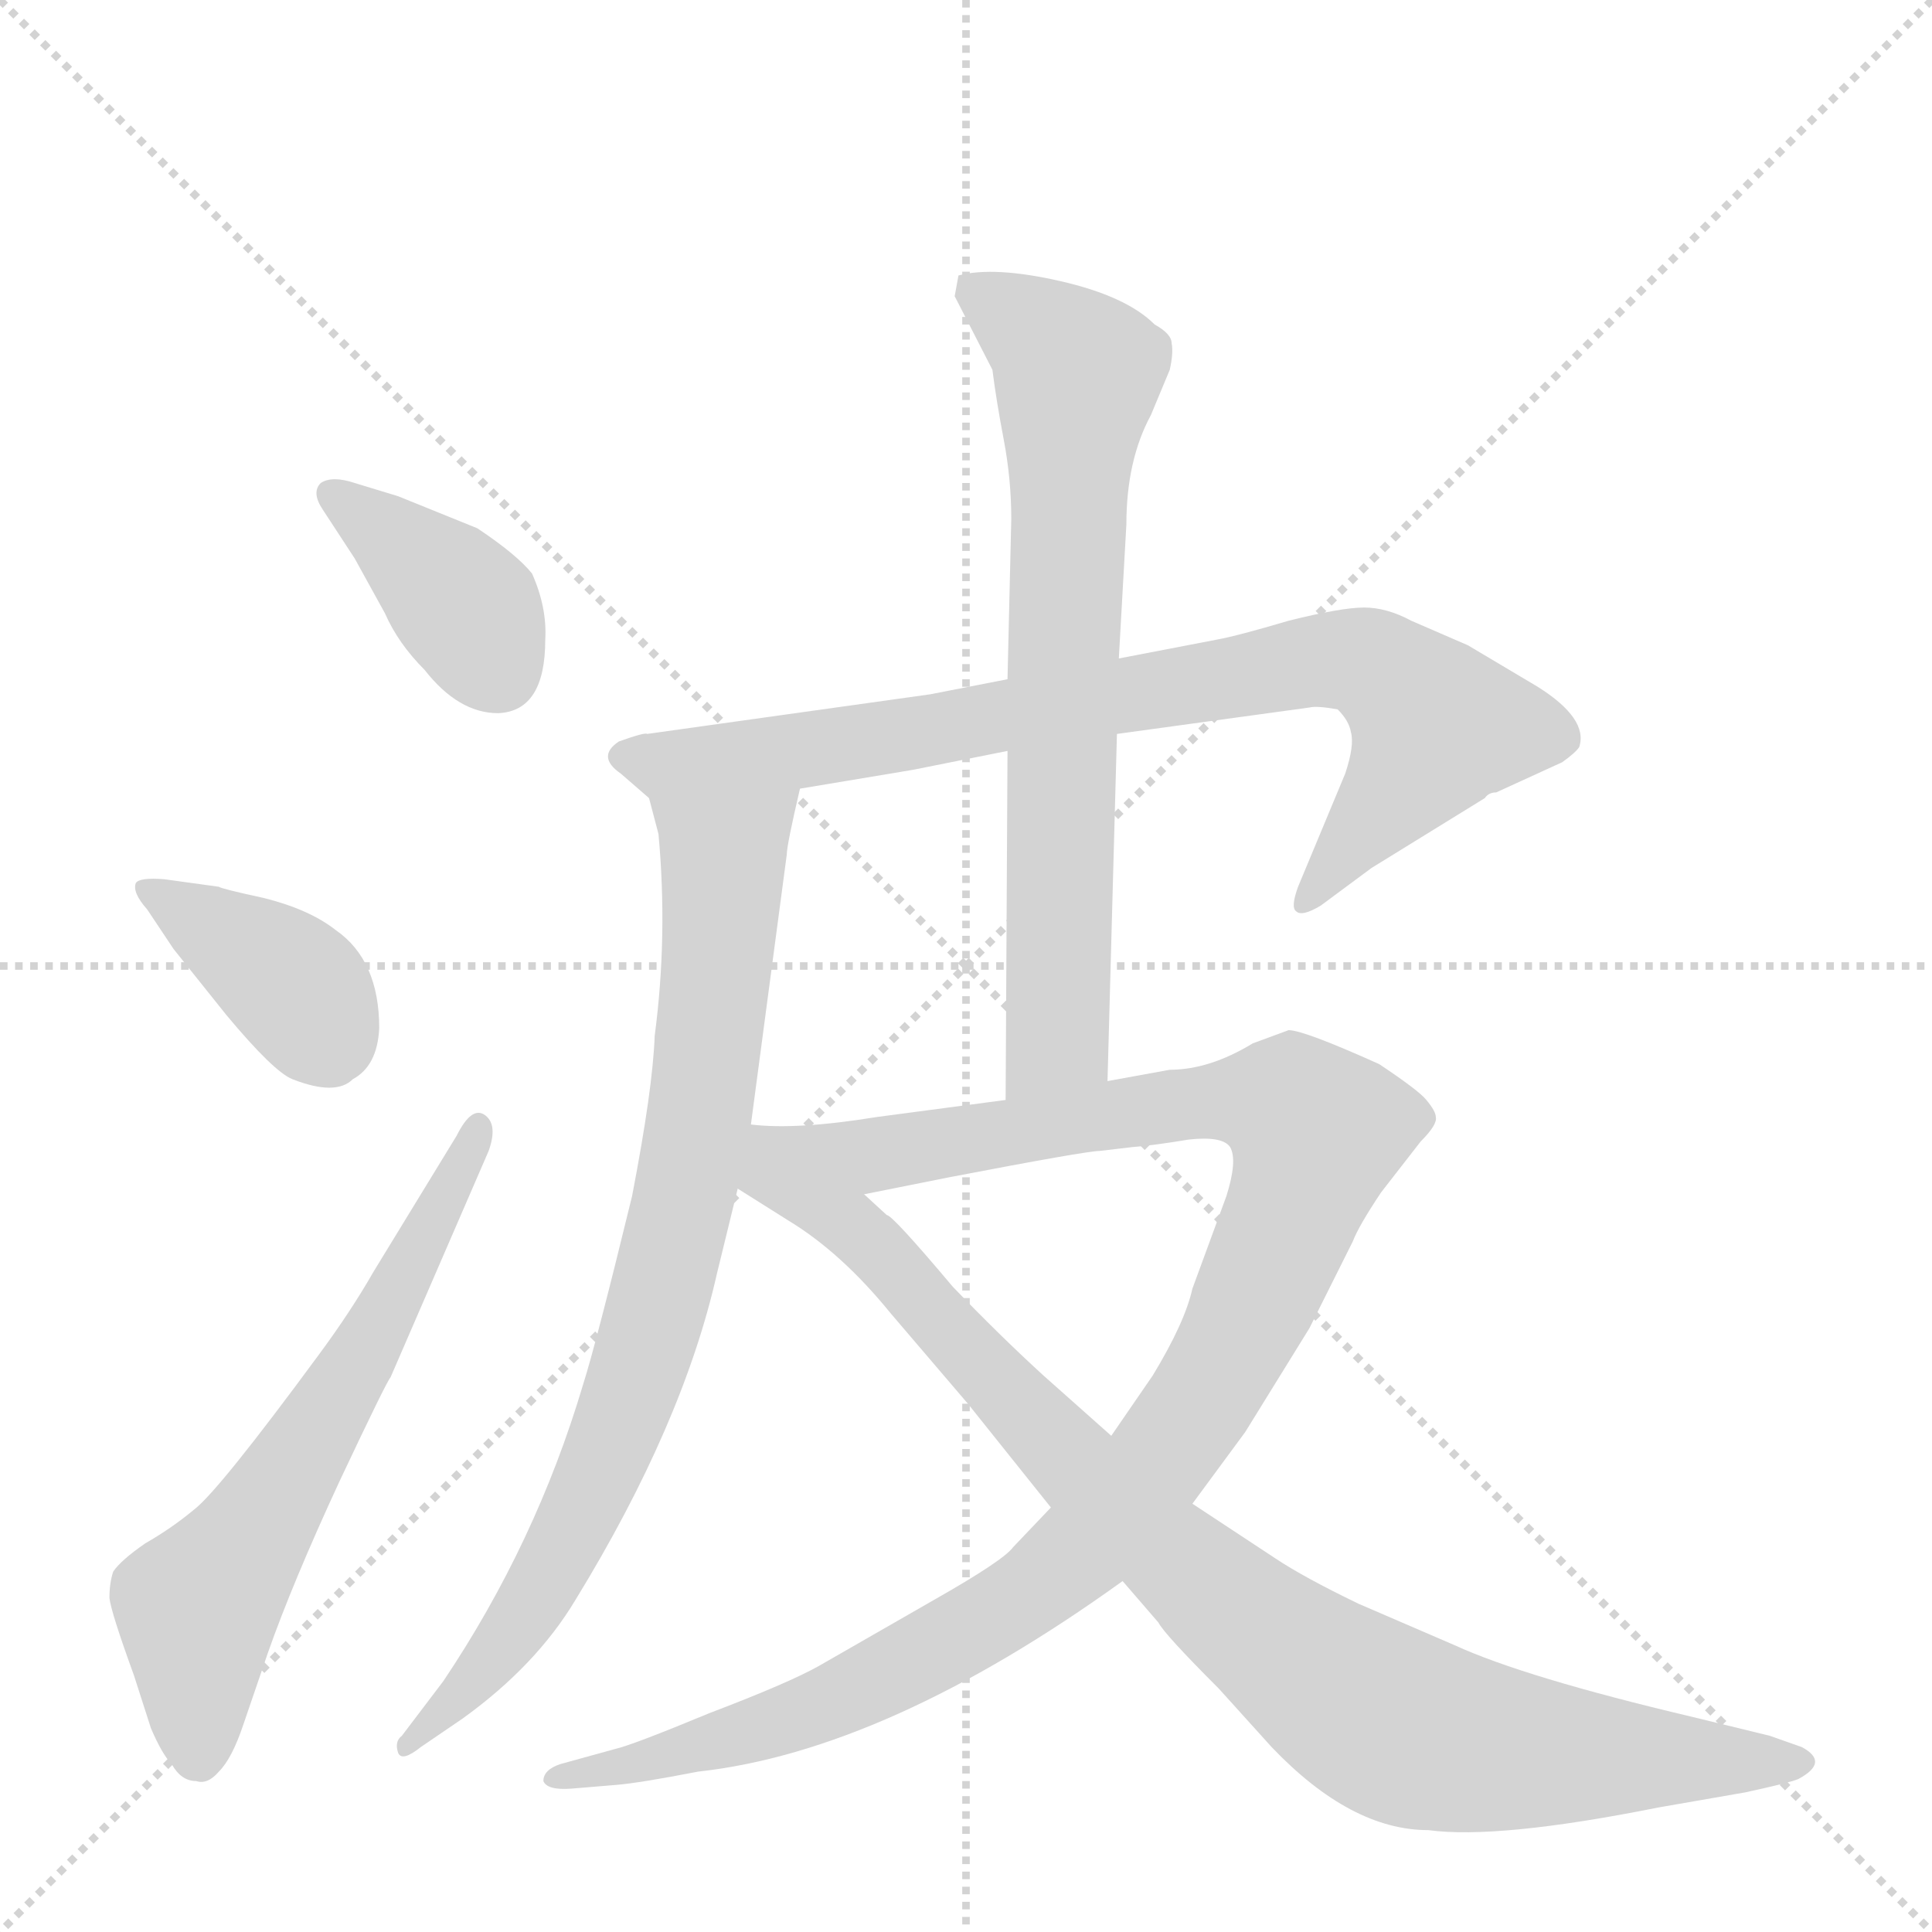 <svg version="1.1" viewBox="0 0 1024 1024" xmlns="http://www.w3.org/2000/svg">
  <g stroke="lightgray" stroke-dasharray="1,1" stroke-width="1" transform="scale(4, 4)">
    <line x1="0" y1="0" x2="256" y2="256"></line>
    <line x1="256" y1="0" x2="0" y2="256"></line>
    <line x1="128" y1="0" x2="128" y2="256"></line>
    <line x1="0" y1="128" x2="256" y2="128"></line>
  </g>
  <g transform="scale(1, -1) translate(0, -860)">
    <style type="text/css">
      
        @keyframes keyframes0 {
          from {
            stroke: blue;
            stroke-dashoffset: 385;
            stroke-width: 128;
          }
          56% {
            animation-timing-function: step-end;
            stroke: blue;
            stroke-dashoffset: 0;
            stroke-width: 128;
          }
          to {
            stroke: black;
            stroke-width: 1024;
          }
        }
        #make-me-a-hanzi-animation-0 {
          animation: keyframes0 0.563s both;
          animation-delay: 0s;
          animation-timing-function: linear;
        }
      
        @keyframes keyframes1 {
          from {
            stroke: blue;
            stroke-dashoffset: 386;
            stroke-width: 128;
          }
          56% {
            animation-timing-function: step-end;
            stroke: blue;
            stroke-dashoffset: 0;
            stroke-width: 128;
          }
          to {
            stroke: black;
            stroke-width: 1024;
          }
        }
        #make-me-a-hanzi-animation-1 {
          animation: keyframes1 0.564s both;
          animation-delay: 0.563s;
          animation-timing-function: linear;
        }
      
        @keyframes keyframes2 {
          from {
            stroke: blue;
            stroke-dashoffset: 629;
            stroke-width: 128;
          }
          67% {
            animation-timing-function: step-end;
            stroke: blue;
            stroke-dashoffset: 0;
            stroke-width: 128;
          }
          to {
            stroke: black;
            stroke-width: 1024;
          }
        }
        #make-me-a-hanzi-animation-2 {
          animation: keyframes2 0.762s both;
          animation-delay: 1.127s;
          animation-timing-function: linear;
        }
      
        @keyframes keyframes3 {
          from {
            stroke: blue;
            stroke-dashoffset: 820;
            stroke-width: 128;
          }
          73% {
            animation-timing-function: step-end;
            stroke: blue;
            stroke-dashoffset: 0;
            stroke-width: 128;
          }
          to {
            stroke: black;
            stroke-width: 1024;
          }
        }
        #make-me-a-hanzi-animation-3 {
          animation: keyframes3 0.917s both;
          animation-delay: 1.889s;
          animation-timing-function: linear;
        }
      
        @keyframes keyframes4 {
          from {
            stroke: blue;
            stroke-dashoffset: 715;
            stroke-width: 128;
          }
          70% {
            animation-timing-function: step-end;
            stroke: blue;
            stroke-dashoffset: 0;
            stroke-width: 128;
          }
          to {
            stroke: black;
            stroke-width: 1024;
          }
        }
        #make-me-a-hanzi-animation-4 {
          animation: keyframes4 0.832s both;
          animation-delay: 2.807s;
          animation-timing-function: linear;
        }
      
        @keyframes keyframes5 {
          from {
            stroke: blue;
            stroke-dashoffset: 812;
            stroke-width: 128;
          }
          73% {
            animation-timing-function: step-end;
            stroke: blue;
            stroke-dashoffset: 0;
            stroke-width: 128;
          }
          to {
            stroke: black;
            stroke-width: 1024;
          }
        }
        #make-me-a-hanzi-animation-5 {
          animation: keyframes5 0.911s both;
          animation-delay: 3.639s;
          animation-timing-function: linear;
        }
      
        @keyframes keyframes6 {
          from {
            stroke: blue;
            stroke-dashoffset: 1113;
            stroke-width: 128;
          }
          78% {
            animation-timing-function: step-end;
            stroke: blue;
            stroke-dashoffset: 0;
            stroke-width: 128;
          }
          to {
            stroke: black;
            stroke-width: 1024;
          }
        }
        #make-me-a-hanzi-animation-6 {
          animation: keyframes6 1.156s both;
          animation-delay: 4.549s;
          animation-timing-function: linear;
        }
      
        @keyframes keyframes7 {
          from {
            stroke: blue;
            stroke-dashoffset: 934;
            stroke-width: 128;
          }
          75% {
            animation-timing-function: step-end;
            stroke: blue;
            stroke-dashoffset: 0;
            stroke-width: 128;
          }
          to {
            stroke: black;
            stroke-width: 1024;
          }
        }
        #make-me-a-hanzi-animation-7 {
          animation: keyframes7 1.01s both;
          animation-delay: 5.705s;
          animation-timing-function: linear;
        }
      
    </style>
    
      <path d="M 171 590 L 188 564 L 204 535 Q 211 519 225 505 Q 243 482 264 482 Q 289 483 289 521 Q 290 538 282 556 Q 274 566 253 580 L 211 597 L 188 604 Q 176 608 170 604 Q 165 599 171 590 Z" fill="lightgray"></path>
    
      <path d="M 78 378 L 92 357 L 120 322 Q 145 292 155 288 Q 178 279 187 288 Q 200 295 201 315 Q 201 351 178 367 Q 164 378 140 384 Q 117 389 116 390 L 87 394 Q 74 395 72 392 Q 70 387 78 378 Z" fill="lightgray"></path>
    
      <path d="M 242 258 L 198 186 Q 186 165 169 142 Q 116 70 103 60 Q 91 50 77 42 Q 64 33 60 27 Q 58 21 58 13 Q 59 5 71 -28 L 80 -56 Q 86 -70 91 -75 Q 96 -84 104 -84 Q 110 -86 116 -79 Q 123 -72 129 -54 L 142 -16 Q 155 21 180 75 Q 205 128 207 130 L 259 250 Q 264 264 257 269 Q 250 274 242 258 Z" fill="lightgray"></path>
    
      <path d="M 645 521 L 593 511 L 534 500 L 493 492 L 343 471 Q 342 472 328 467 Q 316 459 329 450 L 344 437 C 352 430 394 437 424 442 L 484 452 L 534 462 L 592 471 L 694 485 Q 698 486 709 484 Q 715 478 716 472 Q 718 465 713 450 L 688 390 Q 684 379 687 377 Q 690 374 700 380 L 727 400 L 787 437 Q 789 440 793 440 L 828 456 Q 835 461 837 464 Q 842 479 815 496 L 778 518 L 748 531 Q 735 538 723 538 Q 711 538 683 531 Q 656 523 645 521 Z" fill="lightgray"></path>
    
      <path d="M 593 511 L 597 582 Q 597 616 610 640 L 620 664 Q 622 673 621 678 Q 621 683 612 688 Q 597 703 562 711 Q 527 719 508 714 L 506 703 L 526 664 Q 528 648 532 627 Q 536 606 536 585 L 534 500 L 534 462 L 533 277 C 533 247 586 257 587 287 L 592 471 L 593 511 Z" fill="lightgray"></path>
    
      <path d="M 344 437 L 349 418 Q 354 364 347 311 Q 346 283 335 226 Q 316 148 309 126 Q 284 42 235 -31 L 213 -60 Q 209 -63 211 -69 Q 213 -74 223 -66 L 245 -51 Q 284 -23 305 12 Q 362 105 380 185 L 391 230 L 398 264 L 417 407 Q 417 412 424 442 C 431 471 336 466 344 437 Z" fill="lightgray"></path>
    
      <path d="M 557 61 L 537 40 Q 532 33 495 12 L 434 -23 Q 418 -32 376 -48 Q 335 -65 326 -67 L 297 -75 Q 288 -78 288 -84 Q 290 -89 303 -88 L 327 -86 Q 339 -85 370 -79 Q 470 -68 595 22 L 632 63 L 660 101 L 694 156 L 717 202 Q 720 210 732 228 L 753 255 Q 762 264 761 268 Q 761 271 756 277 Q 752 282 731 296 Q 691 314 683 314 L 664 307 Q 641 293 620 293 L 587 287 L 533 277 L 465 268 Q 422 261 398 264 C 368 265 429 221 458 227 L 503 236 Q 576 250 583 250 L 600 252 Q 612 253 630 256 Q 648 258 652 252 Q 656 245 650 226 L 632 177 Q 628 159 611 131 L 589 99 L 557 61 Z" fill="lightgray"></path>
    
      <path d="M 391 230 L 418 213 Q 446 196 472 164 L 513 116 L 557 61 L 595 22 L 614 0 Q 617 -6 646 -35 L 674 -66 Q 716 -110 757 -110 Q 794 -115 879 -98 L 925 -90 Q 948 -85 953 -83 Q 970 -74 955 -66 L 938 -60 L 897 -50 Q 808 -29 771 -12 L 720 10 Q 691 24 676 34 L 632 63 L 589 99 L 553 131 Q 530 152 505 178 Q 473 216 470 216 L 458 227 C 384 292 350 256 391 230 Z" fill="lightgray"></path>
    
    
      <clipPath id="make-me-a-hanzi-clip-0">
        <path d="M 171 590 L 188 564 L 204 535 Q 211 519 225 505 Q 243 482 264 482 Q 289 483 289 521 Q 290 538 282 556 Q 274 566 253 580 L 211 597 L 188 604 Q 176 608 170 604 Q 165 599 171 590 Z"></path>
      </clipPath>
      <path clip-path="url(#make-me-a-hanzi-clip-0)" d="M 176 597 L 234 552 L 264 505" fill="none" id="make-me-a-hanzi-animation-0" stroke-dasharray="257 514" stroke-linecap="round"></path>
    
      <clipPath id="make-me-a-hanzi-clip-1">
        <path d="M 78 378 L 92 357 L 120 322 Q 145 292 155 288 Q 178 279 187 288 Q 200 295 201 315 Q 201 351 178 367 Q 164 378 140 384 Q 117 389 116 390 L 87 394 Q 74 395 72 392 Q 70 387 78 378 Z"></path>
      </clipPath>
      <path clip-path="url(#make-me-a-hanzi-clip-1)" d="M 80 387 L 147 345 L 160 333 L 174 303" fill="none" id="make-me-a-hanzi-animation-1" stroke-dasharray="258 516" stroke-linecap="round"></path>
    
      <clipPath id="make-me-a-hanzi-clip-2">
        <path d="M 242 258 L 198 186 Q 186 165 169 142 Q 116 70 103 60 Q 91 50 77 42 Q 64 33 60 27 Q 58 21 58 13 Q 59 5 71 -28 L 80 -56 Q 86 -70 91 -75 Q 96 -84 104 -84 Q 110 -86 116 -79 Q 123 -72 129 -54 L 142 -16 Q 155 21 180 75 Q 205 128 207 130 L 259 250 Q 264 264 257 269 Q 250 274 242 258 Z"></path>
      </clipPath>
      <path clip-path="url(#make-me-a-hanzi-clip-2)" d="M 105 -69 L 104 8 L 166 96 L 254 262" fill="none" id="make-me-a-hanzi-animation-2" stroke-dasharray="501 1002" stroke-linecap="round"></path>
    
      <clipPath id="make-me-a-hanzi-clip-3">
        <path d="M 645 521 L 593 511 L 534 500 L 493 492 L 343 471 Q 342 472 328 467 Q 316 459 329 450 L 344 437 C 352 430 394 437 424 442 L 484 452 L 534 462 L 592 471 L 694 485 Q 698 486 709 484 Q 715 478 716 472 Q 718 465 713 450 L 688 390 Q 684 379 687 377 Q 690 374 700 380 L 727 400 L 787 437 Q 789 440 793 440 L 828 456 Q 835 461 837 464 Q 842 479 815 496 L 778 518 L 748 531 Q 735 538 723 538 Q 711 538 683 531 Q 656 523 645 521 Z"></path>
      </clipPath>
      <path clip-path="url(#make-me-a-hanzi-clip-3)" d="M 331 459 L 403 459 L 697 510 L 725 509 L 762 475 L 692 383" fill="none" id="make-me-a-hanzi-animation-3" stroke-dasharray="692 1384" stroke-linecap="round"></path>
    
      <clipPath id="make-me-a-hanzi-clip-4">
        <path d="M 593 511 L 597 582 Q 597 616 610 640 L 620 664 Q 622 673 621 678 Q 621 683 612 688 Q 597 703 562 711 Q 527 719 508 714 L 506 703 L 526 664 Q 528 648 532 627 Q 536 606 536 585 L 534 500 L 534 462 L 533 277 C 533 247 586 257 587 287 L 592 471 L 593 511 Z"></path>
      </clipPath>
      <path clip-path="url(#make-me-a-hanzi-clip-4)" d="M 514 707 L 561 675 L 571 662 L 561 310 L 539 285" fill="none" id="make-me-a-hanzi-animation-4" stroke-dasharray="587 1174" stroke-linecap="round"></path>
    
      <clipPath id="make-me-a-hanzi-clip-5">
        <path d="M 344 437 L 349 418 Q 354 364 347 311 Q 346 283 335 226 Q 316 148 309 126 Q 284 42 235 -31 L 213 -60 Q 209 -63 211 -69 Q 213 -74 223 -66 L 245 -51 Q 284 -23 305 12 Q 362 105 380 185 L 391 230 L 398 264 L 417 407 Q 417 412 424 442 C 431 471 336 466 344 437 Z"></path>
      </clipPath>
      <path clip-path="url(#make-me-a-hanzi-clip-5)" d="M 418 434 L 384 404 L 366 241 L 328 104 L 286 16 L 255 -27 L 217 -65" fill="none" id="make-me-a-hanzi-animation-5" stroke-dasharray="684 1368" stroke-linecap="round"></path>
    
      <clipPath id="make-me-a-hanzi-clip-6">
        <path d="M 557 61 L 537 40 Q 532 33 495 12 L 434 -23 Q 418 -32 376 -48 Q 335 -65 326 -67 L 297 -75 Q 288 -78 288 -84 Q 290 -89 303 -88 L 327 -86 Q 339 -85 370 -79 Q 470 -68 595 22 L 632 63 L 660 101 L 694 156 L 717 202 Q 720 210 732 228 L 753 255 Q 762 264 761 268 Q 761 271 756 277 Q 752 282 731 296 Q 691 314 683 314 L 664 307 Q 641 293 620 293 L 587 287 L 533 277 L 465 268 Q 422 261 398 264 C 368 265 429 221 458 227 L 503 236 Q 576 250 583 250 L 600 252 Q 612 253 630 256 Q 648 258 652 252 Q 656 245 650 226 L 632 177 Q 628 159 611 131 L 589 99 L 557 61 Z"></path>
      </clipPath>
      <path clip-path="url(#make-me-a-hanzi-clip-6)" d="M 414 261 L 462 248 L 648 278 L 685 273 L 698 260 L 683 212 L 646 133 L 571 37 L 530 6 L 448 -39 L 359 -70 L 296 -83" fill="none" id="make-me-a-hanzi-animation-6" stroke-dasharray="985 1970" stroke-linecap="round"></path>
    
      <clipPath id="make-me-a-hanzi-clip-7">
        <path d="M 391 230 L 418 213 Q 446 196 472 164 L 513 116 L 557 61 L 595 22 L 614 0 Q 617 -6 646 -35 L 674 -66 Q 716 -110 757 -110 Q 794 -115 879 -98 L 925 -90 Q 948 -85 953 -83 Q 970 -74 955 -66 L 938 -60 L 897 -50 Q 808 -29 771 -12 L 720 10 Q 691 24 676 34 L 632 63 L 589 99 L 553 131 Q 530 152 505 178 Q 473 216 470 216 L 458 227 C 384 292 350 256 391 230 Z"></path>
      </clipPath>
      <path clip-path="url(#make-me-a-hanzi-clip-7)" d="M 402 257 L 410 238 L 462 201 L 571 81 L 663 -2 L 725 -47 L 783 -66 L 953 -74" fill="none" id="make-me-a-hanzi-animation-7" stroke-dasharray="806 1612" stroke-linecap="round"></path>
    
  </g>
</svg>